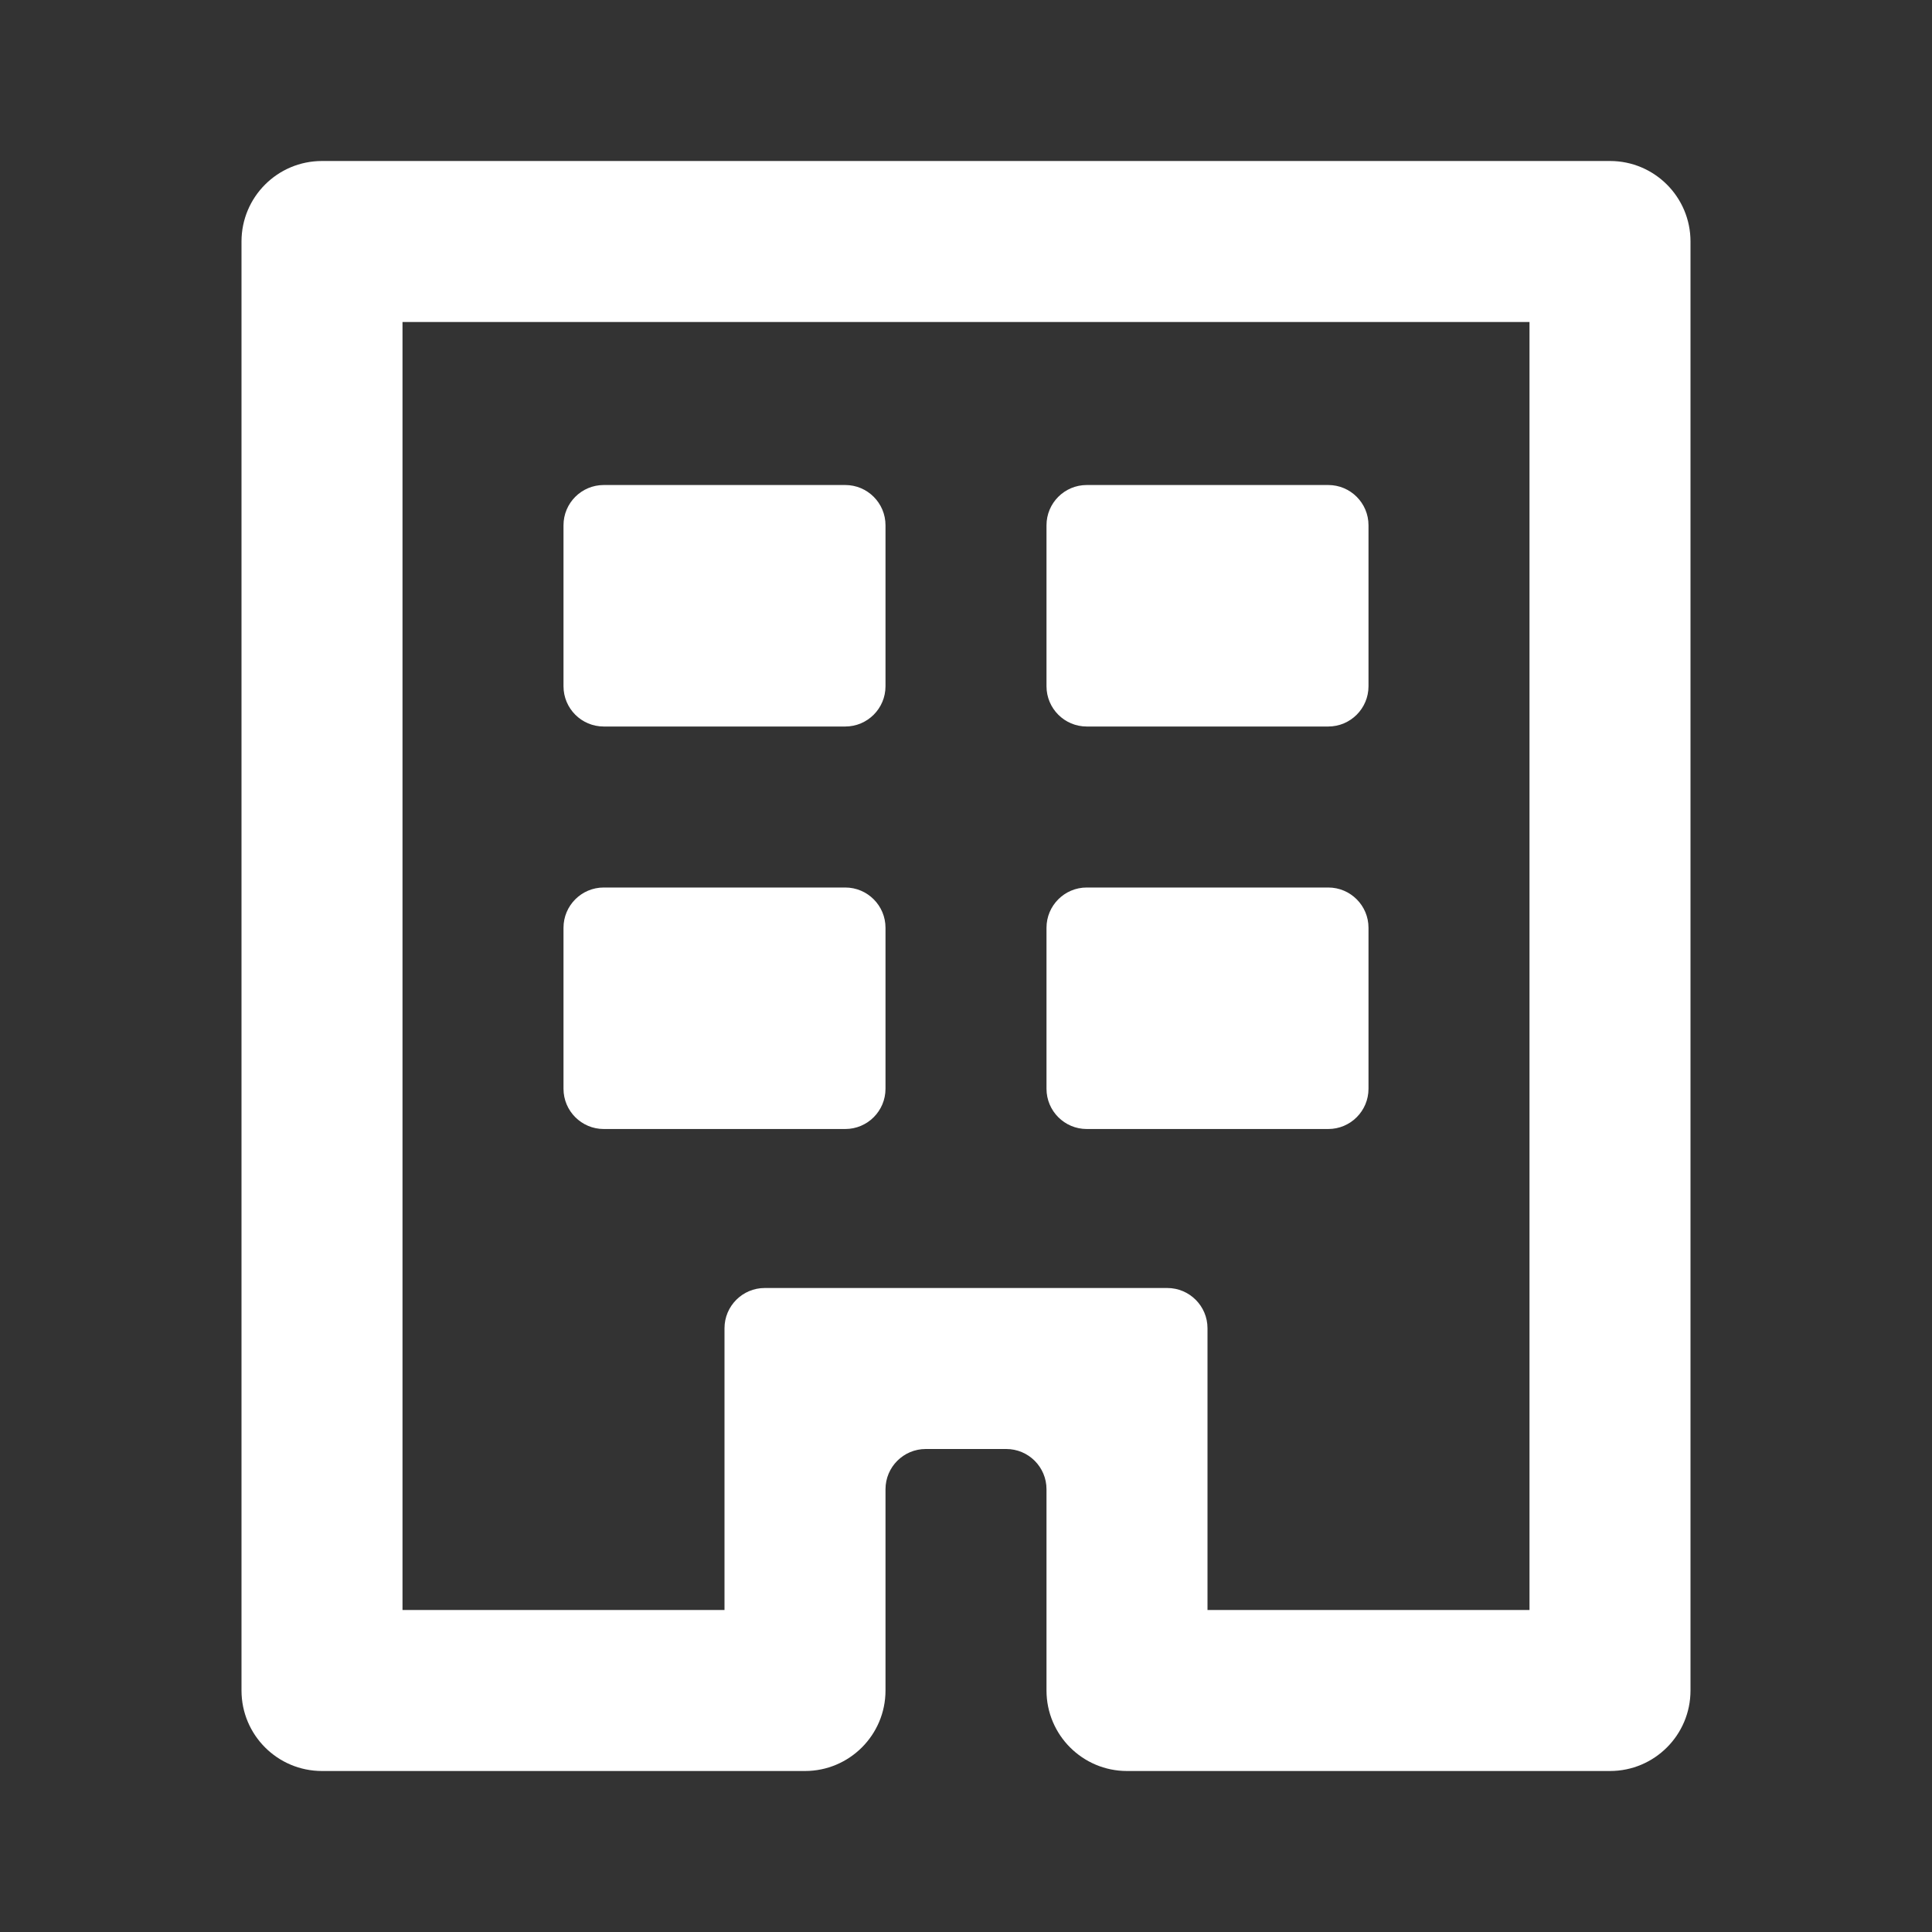 <svg width="24" height="24" viewBox="0 0 24 24" fill="none" xmlns="http://www.w3.org/2000/svg">
<rect x="0" y="0" width="24" height="24" fill="#333333" stroke="none"/>
<path fill-rule="evenodd" clip-rule="evenodd" d="M11 21V18.5C11 18.224 11.224 18 11.5 18H12.5C12.776 18 13 18.224 13 18.5V21C13 21.552 13.448 22 14 22H20C20.553 22 21 21.552 21 21V3C21 2.448 20.553 2 20 2H4C3.447 2 3 2.448 3 3V21C3 21.552 3.447 22 4 22H10C10.552 22 11 21.552 11 21ZM9.5 16C9.224 16 9 16.224 9 16.5V20H5V4H19V20H15V16.5C15 16.224 14.776 16 14.5 16H9.5ZM7.5 6.025H10.5C10.776 6.025 11 6.249 11 6.525V8.525C11 8.801 10.776 9.025 10.5 9.025H7.5C7.224 9.025 7 8.801 7 8.525V6.525C7 6.249 7.224 6.025 7.5 6.025ZM16.5 6.025H13.5C13.224 6.025 13 6.249 13 6.525V8.525C13 8.801 13.224 9.025 13.5 9.025H16.5C16.776 9.025 17 8.801 17 8.525V6.525C17 6.249 16.776 6.025 16.5 6.025ZM13.5 11.025H16.5C16.776 11.025 17 11.249 17 11.525V13.525C17 13.801 16.776 14.025 16.5 14.025H13.5C13.224 14.025 13 13.801 13 13.525V11.525C13 11.249 13.224 11.025 13.5 11.025ZM10.5 11.025H7.5C7.224 11.025 7 11.249 7 11.525V13.525C7 13.801 7.224 14.025 7.5 14.025H10.5C10.776 14.025 11 13.801 11 13.525V11.525C11 11.249 10.776 11.025 10.5 11.025Z" fill="white"/>
</svg>
